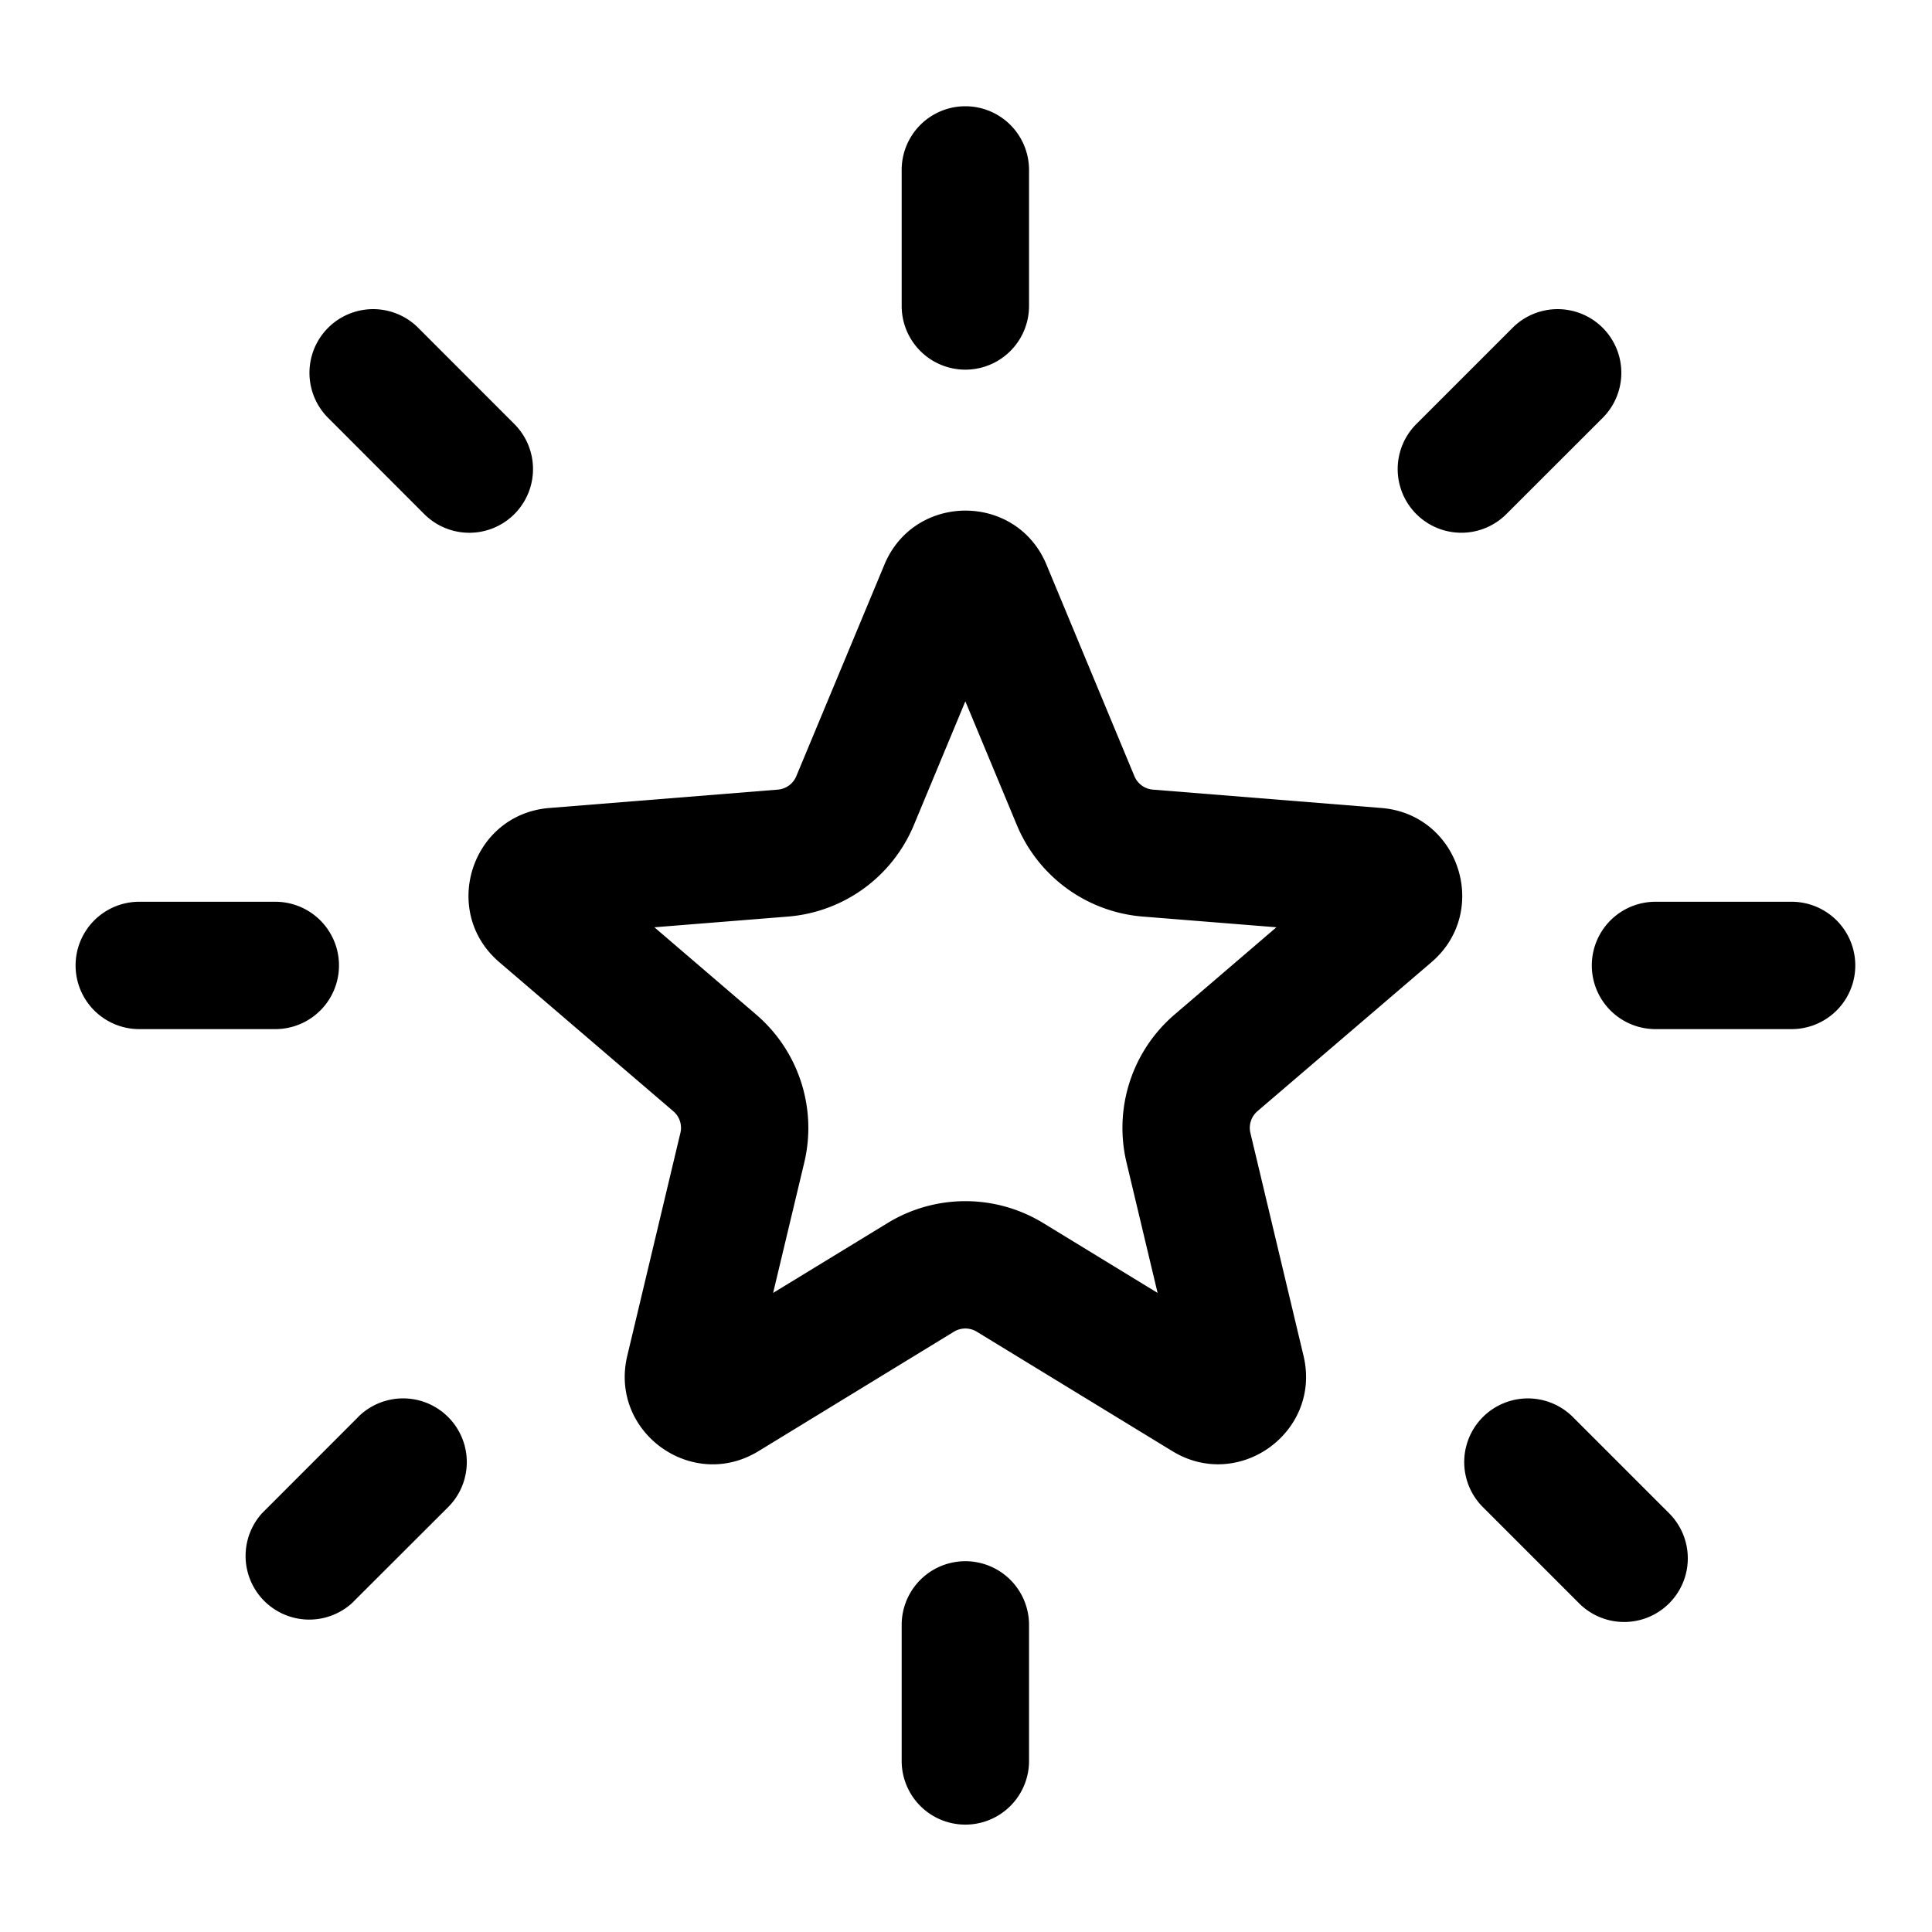 <svg width="24" height="24" viewBox="0 0 24 24" xmlns="http://www.w3.org/2000/svg">
  <path fill-rule="evenodd" d="m11.992 8.712-.64 1.538a1.855 1.855 0 0 1-1.563 1.136l-1.66.133 1.264 1.084c.528.452.759 1.162.598 1.838l-.387 1.62 1.422-.868a1.855 1.855 0 0 1 1.933 0l1.421.868-.386-1.62a1.854 1.854 0 0 1 .597-1.838l1.265-1.084-1.66-.133a1.855 1.855 0 0 1-1.564-1.136l-.64-1.538ZM13 7.015c-.372-.896-1.641-.896-2.014 0L9.892 9.642a.273.273 0 0 1-.23.167l-2.837.228c-.967.077-1.36 1.284-.622 1.916l2.161 1.851a.27.27 0 0 1 .088.27l-.66 2.769c-.225.944.801 1.69 1.63 1.184l2.428-1.484a.273.273 0 0 1 .284 0l2.43 1.484c.827.505 1.854-.24 1.629-1.184l-.66-2.769a.273.273 0 0 1 .087-.27l2.162-1.851c.737-.632.344-1.839-.623-1.916l-2.837-.228a.273.273 0 0 1-.23-.167L13 7.015Z"/>
  <path d="M11.201 2.111a.79.79 0 1 1 1.582 0v1.69a.791.791 0 0 1-1.582 0v-1.69Zm11.055 9.091a.79.79 0 0 1 0 1.582h-1.691a.79.79 0 0 1 0-1.582h1.69Zm-3.466-7.13a.791.791 0 0 1 1.119 1.119l-1.196 1.195a.79.79 0 1 1-1.119-1.118l1.196-1.196Zm1.945 14.727a.79.79 0 1 1-1.119 1.118l-1.195-1.195a.79.79 0 1 1 1.118-1.119l1.196 1.196Zm-9.534 1.386a.79.79 0 0 1 1.582 0v1.69a.791.791 0 0 1-1.582 0v-1.69ZM3.42 11.202a.79.79 0 1 1 0 1.582H1.73a.79.79 0 1 1 0-1.582h1.69Zm1.028 6.401a.79.79 0 1 1 1.119 1.119L4.37 19.917A.791.791 0 0 1 3.253 18.8l1.195-1.196ZM6.39 5.268a.79.79 0 1 1-1.12 1.118L4.076 5.191a.79.79 0 1 1 1.119-1.119L6.39 5.268Z"/>
</svg>
